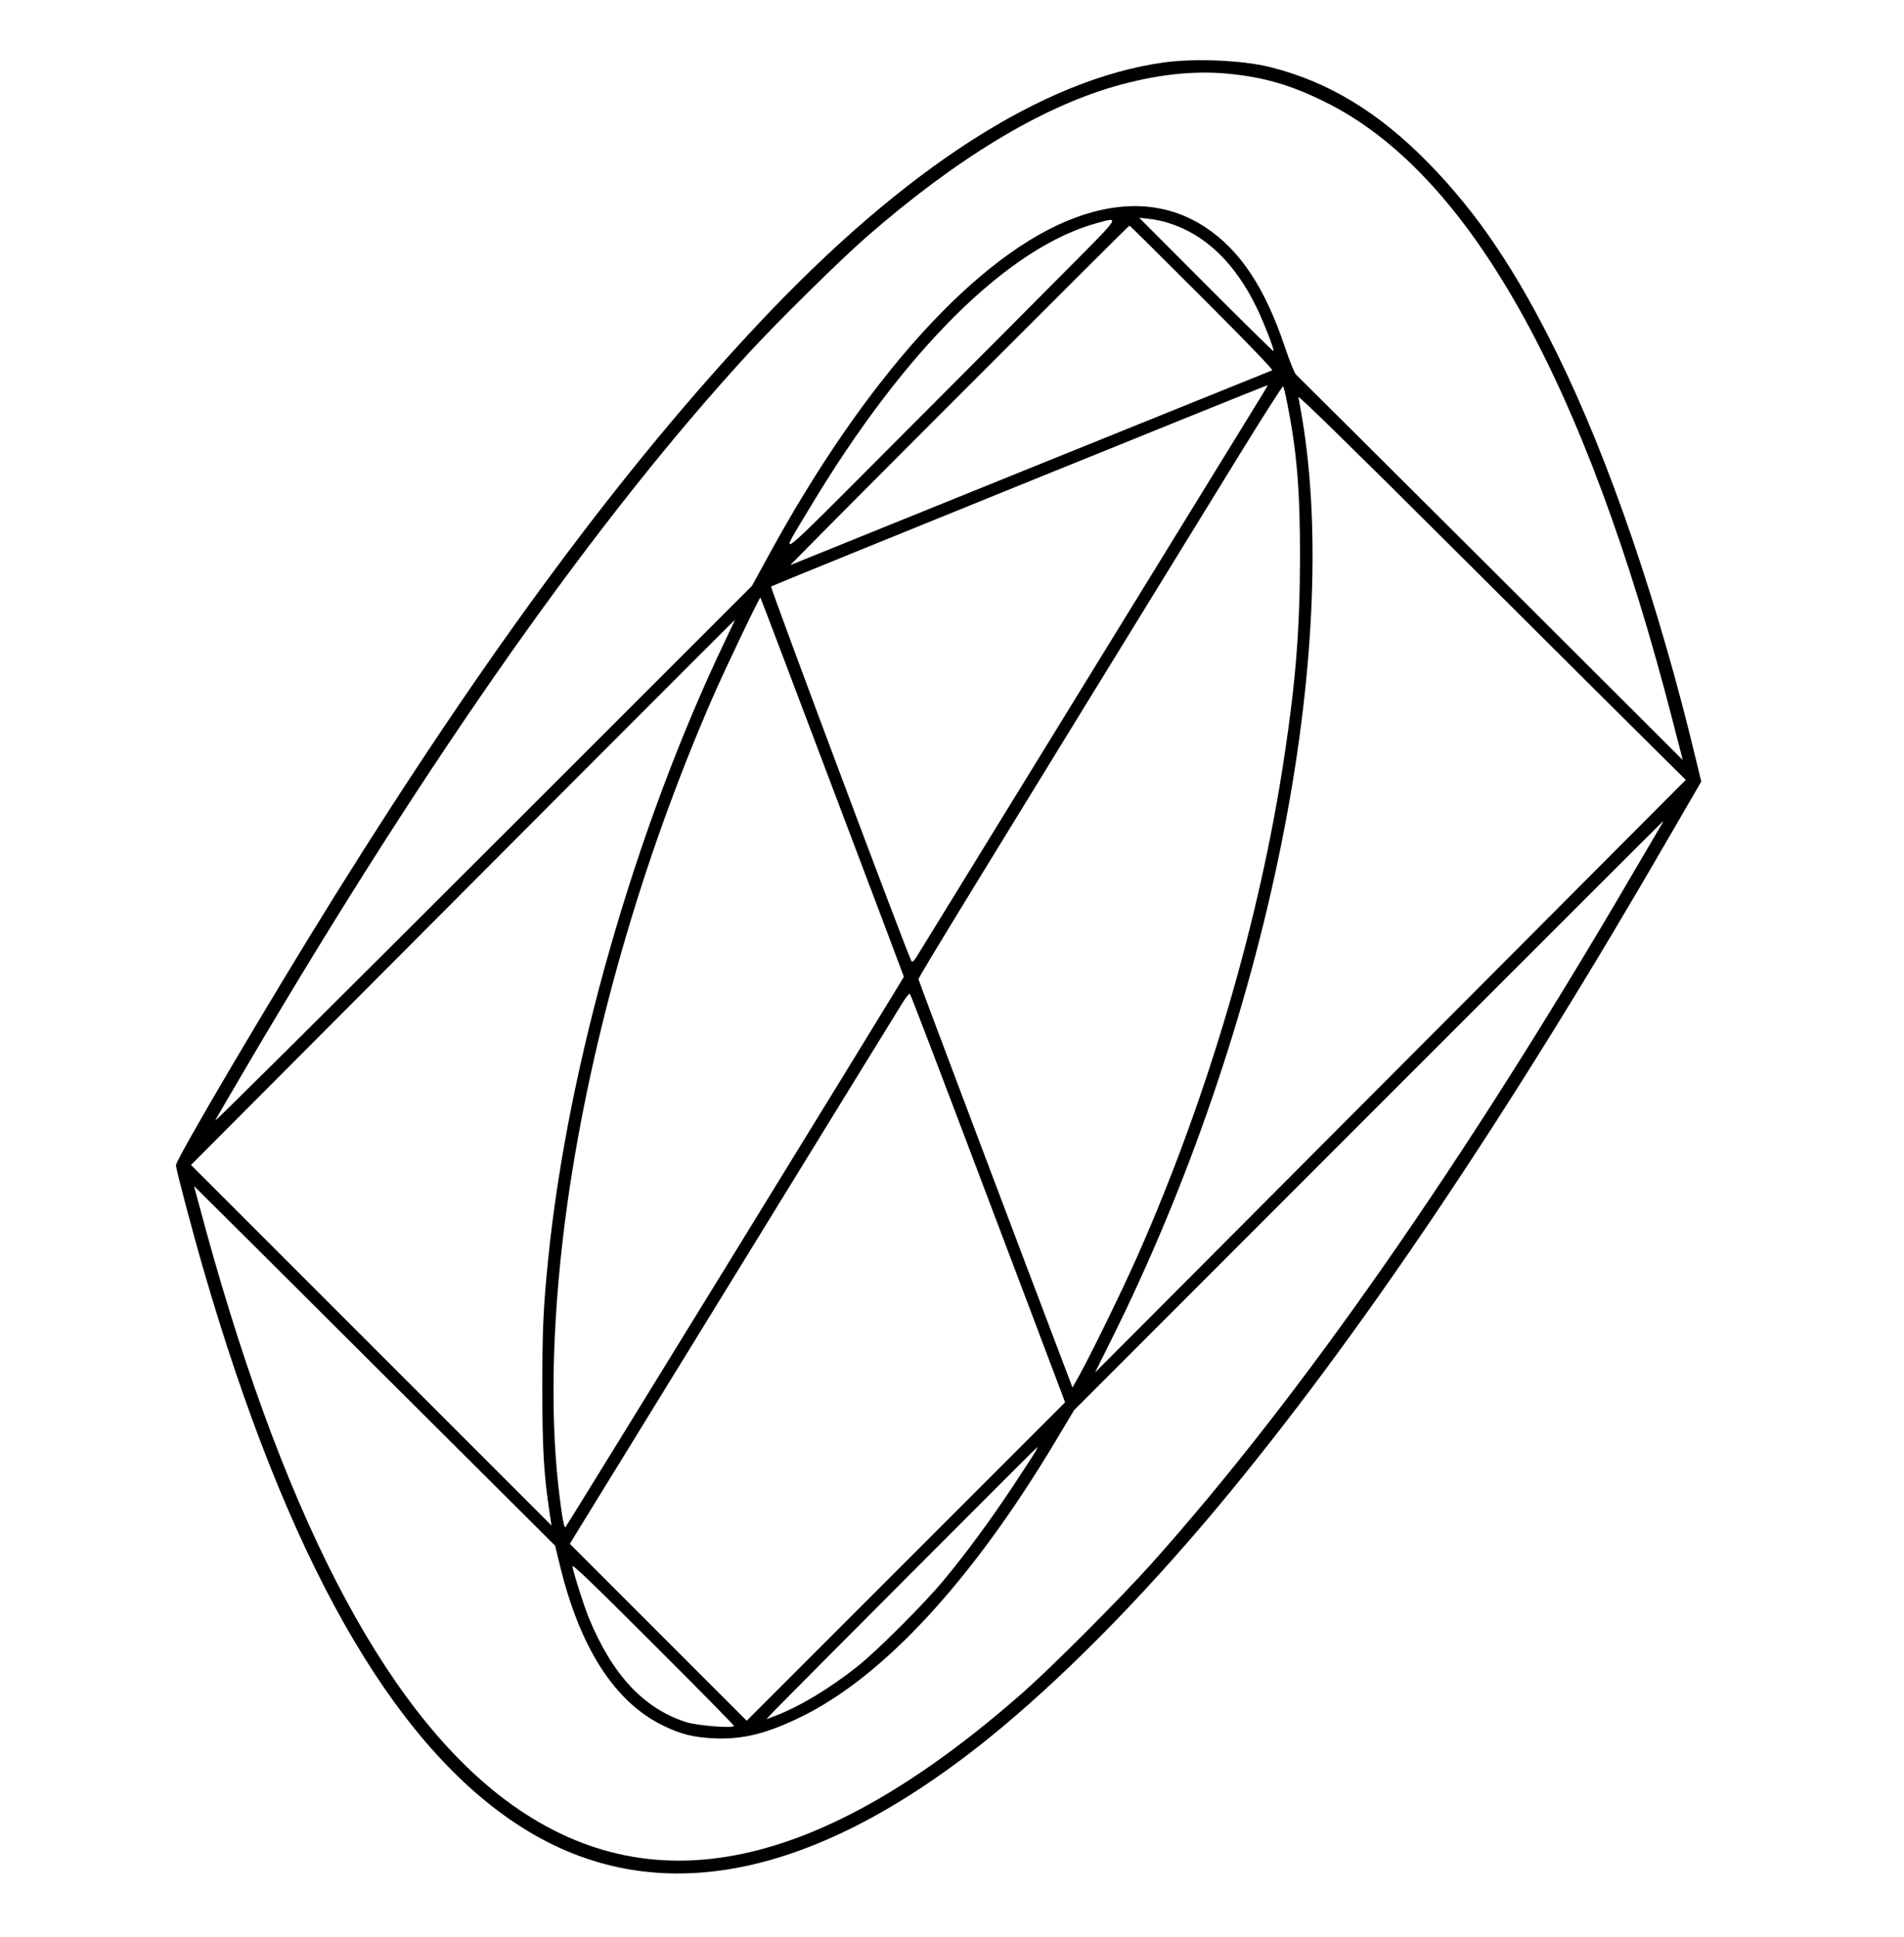 <?xml version="1.0" standalone="no"?>
<!DOCTYPE svg PUBLIC "-//W3C//DTD SVG 20010904//EN"
 "http://www.w3.org/TR/2001/REC-SVG-20010904/DTD/svg10.dtd">
<svg version="1.0" xmlns="http://www.w3.org/2000/svg"
 width="1266pt" height="1288pt" viewBox="0 0 1266 1288"
 preserveAspectRatio="xMidYMid meet">

<g transform="translate(0,1288) scale(0.1,-0.1)"
fill="#000000" stroke="none">
<path d="M7740 12465 c-806 -112 -1725 -703 -2694 -1734 -900 -957 -1804
-2177 -2823 -3811 -430 -690 -1053 -1747 -1053 -1787 0 -26 107 -431 185 -700
553 -1904 1240 -3122 2075 -3676 881 -585 1942 -397 3132 557 479 385 1016
926 1534 1546 932 1117 1936 2608 3031 4505 l185 319 -33 136 c-246 1030 -580
2007 -924 2705 -274 557 -529 935 -854 1268 -333 341 -670 545 -1056 641 -184
46 -499 59 -705 31z m425 -75 c237 -23 412 -73 640 -185 958 -468 1735 -1851
2320 -4129 l64 -249 -1277 1274 c-702 700 -1285 1280 -1295 1289 -10 9 -42 90
-73 181 -133 397 -299 647 -531 799 -246 162 -539 183 -863 63 -648 -239
-1400 -1069 -2046 -2258 l-104 -190 -1791 -1790 c-985 -984 -1785 -1779 -1778
-1765 6 14 108 188 225 387 1210 2054 2316 3623 3329 4723 186 202 605 615
770 759 597 522 1158 863 1657 1007 274 78 519 106 753 84z m-397 -992 c247
-76 447 -269 592 -572 49 -104 115 -274 108 -281 -2 -2 -204 196 -448 441
l-445 446 63 -7 c35 -3 94 -15 130 -27z m-673 -310 c-182 -183 -680 -684
-1109 -1113 -874 -876 -818 -832 -599 -467 629 1049 1324 1736 1918 1892 141
38 148 48 -210 -312z m899 -187 c301 -301 473 -480 465 -483 -71 -28 -3196
-1291 -3204 -1295 -5 -3 498 504 1120 1126 621 622 1132 1131 1135 1131 3 0
220 -215 484 -479z m418 -613 c-23 -39 45 72 -1262 -2053 -564 -918 -1039
-1690 -1054 -1714 -21 -33 -30 -41 -36 -30 -29 52 -940 2483 -933 2490 6 6
3286 1336 3301 1338 2 1 -5 -14 -16 -31z m147 -88 c64 -322 85 -577 85 -1020
-1 -477 -27 -819 -104 -1328 -163 -1088 -508 -2262 -976 -3321 -98 -221 -308
-652 -388 -796 l-45 -80 -11 30 c-275 722 -1012 2674 -1013 2685 -1 13 414
690 2122 3467 163 265 299 478 303 475 3 -4 16 -54 27 -112z m2428 -2285 l222
-220 -1964 -1970 -1964 -1970 107 215 c509 1020 904 2171 1131 3295 217 1073
266 2075 140 2830 -11 66 -23 131 -26 145 -3 16 360 -339 1063 -1040 588 -586
1169 -1165 1291 -1285z m-5453 -268 c262 -691 476 -1259 476 -1261 0 -6 -2239
-3648 -2250 -3659 -9 -10 -24 72 -44 243 -63 538 -42 1213 59 1925 156 1094
493 2268 962 3344 83 191 314 674 319 668 2 -1 217 -568 478 -1260z m-714 970
c-597 -1251 -1044 -2812 -1175 -4107 -33 -331 -39 -468 -39 -855 0 -402 9
-572 48 -829 l13 -88 -1198 1198 -1199 1199 678 680 c1151 1156 2937 2945
2939 2945 1 0 -29 -64 -67 -143z m6222 -1229 c-11 -18 -89 -152 -175 -298
-1129 -1935 -2218 -3496 -3210 -4605 -201 -225 -655 -680 -847 -850 -1362
-1203 -2496 -1439 -3453 -719 -818 615 -1498 1938 -2036 3964 l-31 115 483
-480 c265 -264 805 -802 1200 -1196 l718 -715 29 -119 c133 -558 368 -924 693
-1079 118 -57 196 -76 332 -83 191 -9 350 30 580 142 549 267 1142 910 1696
1838 l121 202 1957 1958 c1076 1076 1957 1957 1959 1957 2 0 -5 -15 -16 -32z
m-4532 -2318 c249 -657 479 -1266 512 -1354 l60 -159 -1058 -1058 -1059 -1059
-588 588 -588 588 64 105 c36 57 522 849 1082 1759 559 910 1038 1688 1063
1728 24 40 48 70 52 65 5 -4 212 -546 460 -1203z m376 -1838 c-8 -15 -77 -122
-154 -238 -153 -230 -311 -444 -459 -622 -131 -158 -444 -470 -573 -572 -187
-148 -385 -267 -549 -329 l-55 -21 54 58 c71 74 1744 1752 1748 1752 1 0 -4
-13 -12 -28z m-2006 -1826 c0 -18 -241 1 -315 24 -282 89 -492 312 -649 692
-31 75 -93 267 -110 343 -6 23 113 -90 533 -510 298 -297 541 -544 541 -549z"/>
</g>
</svg>
